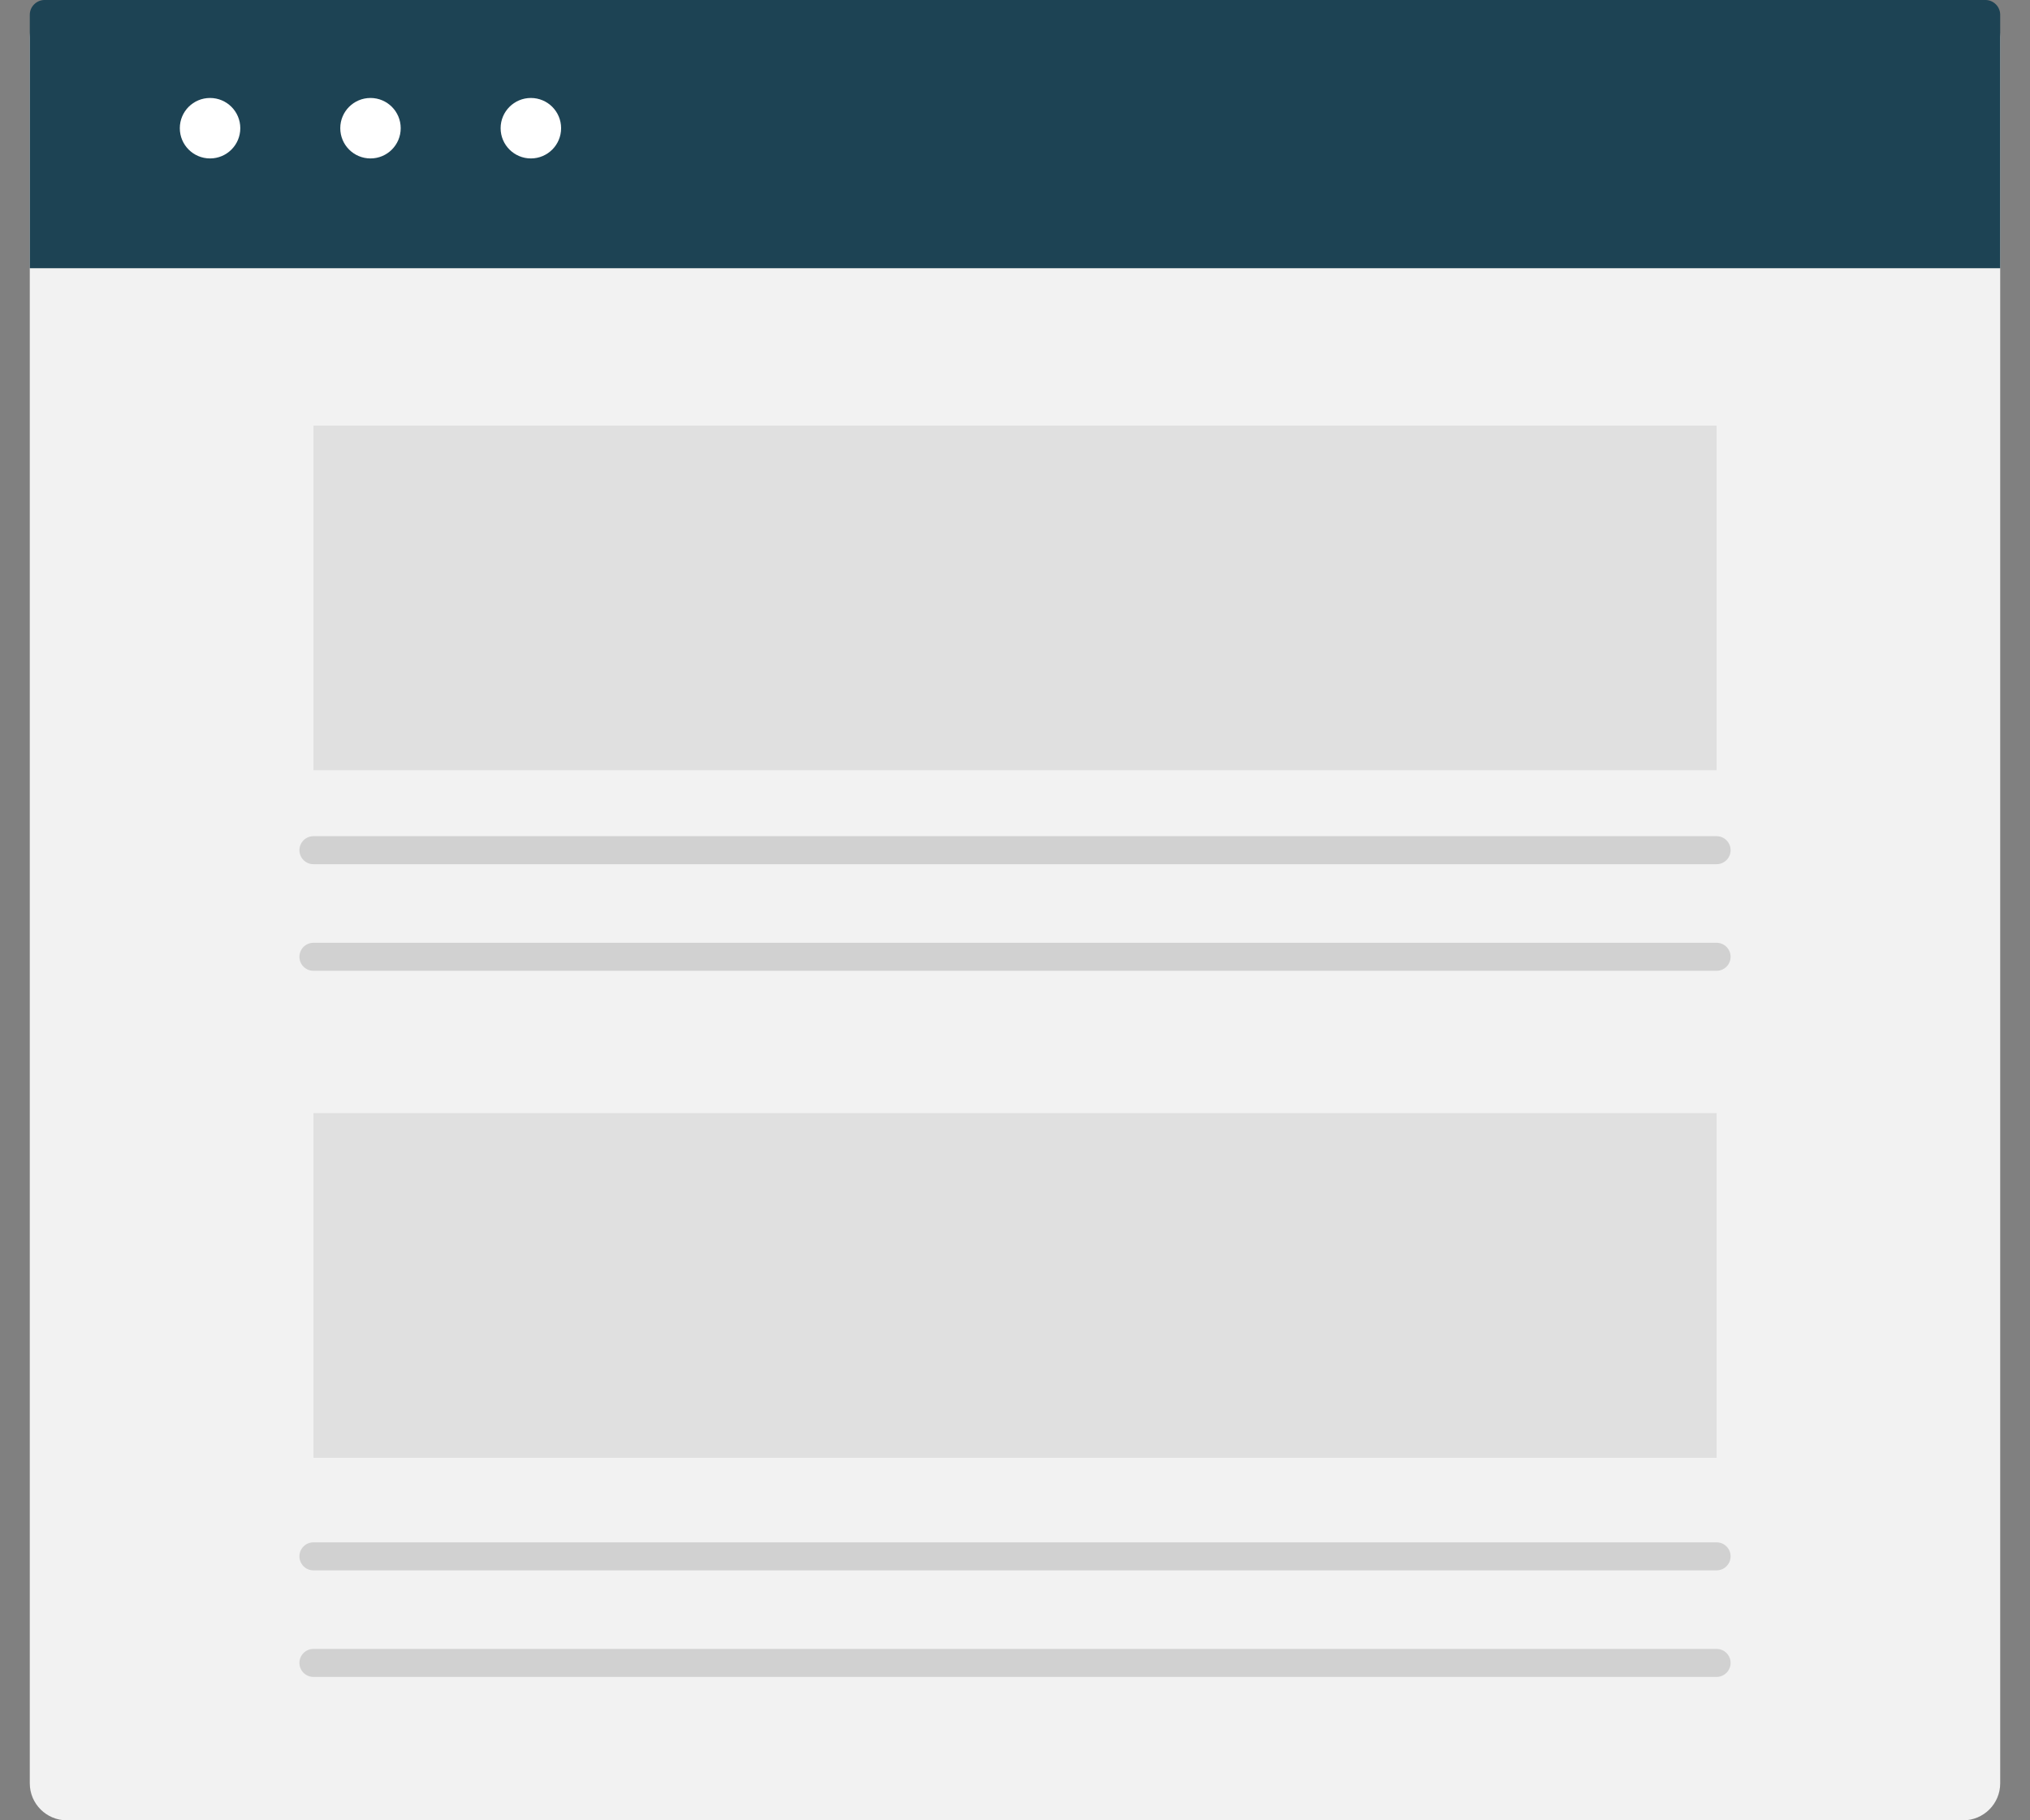 <?xml version="1.0" encoding="utf-8"?>
<!-- Generator: Adobe Illustrator 16.0.0, SVG Export Plug-In . SVG Version: 6.00 Build 0)  -->
<!DOCTYPE svg PUBLIC "-//W3C//DTD SVG 1.1//EN" "http://www.w3.org/Graphics/SVG/1.1/DTD/svg11.dtd">
<svg version="1.1" id="Layer_1" xmlns:x="http://ns.adobe.com/Extensibility/1.0/" xmlns:i="http://ns.adobe.com/AdobeIllustrator/10.0/" xmlns:graph="http://ns.adobe.com/Graphs/1.0/"
	 xmlns="http://www.w3.org/2000/svg" xmlns:xlink="http://www.w3.org/1999/xlink" xmlns:a="http://ns.adobe.com/AdobeSVGViewerExtensions/3.0/"
	 x="0px" y="0px" width="145px" height="130px" viewBox="0 0 145 130" style="enable-background:new 0 0 145 130;"
	 xml:space="preserve">
<rect x="0" y="0" width="145" height="130" fill="#808080" stroke="none"/>
<g>
	<g>
		<path style="fill:#F2F2F2;" d="M140.228,130H4.771c-1.456,0-2.643-1.181-2.643-2.641V2.641C2.129,1.184,3.315,0,4.771,0h135.456
			c1.458,0,2.644,1.184,2.644,2.641v124.719C142.871,128.819,141.686,130,140.228,130"/>
	</g>
	<g>
		<g>
			<g>
				<path style="fill:#D1D1D1;" d="M122.613,61.718H22.388c-0.552,0-1-0.448-1-1s0.448-1,1-1h100.226c0.553,0,1,0.448,1,1
					S123.166,61.718,122.613,61.718z"/>
			</g>
			<g>
				<path style="fill:#D1D1D1;" d="M122.613,69.331H22.388c-0.552,0-1-0.447-1-1s0.448-1,1-1h100.226c0.553,0,1,0.447,1,1
					S123.166,69.331,122.613,69.331z"/>
			</g>
			<g>
				<rect x="22.389" y="30.396" style="fill:#E0E0E0;" width="100.225" height="24.611"/>
			</g>
		</g>
		<g>
			<g>
				<path style="fill:#D1D1D1;" d="M122.613,112.149H22.388c-0.552,0-1-0.447-1-1s0.448-1,1-1h100.226c0.553,0,1,0.447,1,1
					S123.166,112.149,122.613,112.149z"/>
			</g>
			<g>
				<path style="fill:#D1D1D1;" d="M122.613,119.76H22.388c-0.552,0-1-0.447-1-1s0.448-1,1-1h100.226c0.553,0,1,0.447,1,1
					S123.166,119.76,122.613,119.76z"/>
			</g>
			<g>
				<g>
					<rect x="22.389" y="79.496" style="fill:#E0E0E0;" width="100.225" height="24.613"/>
				</g>
			</g>
		</g>
	</g>
	<g>
		<path style="fill:#1D4354;" d="M142.871,19.156v-18.1c0-0.583-0.475-1.057-1.057-1.057H3.188c-0.582,0-1.06,0.474-1.06,1.057v18.1
			H142.871z"/>
	</g>
	<g>
		<path style="fill:#FFFFFF;" d="M17.164,9.155c0,1.194-0.967,2.16-2.16,2.16c-1.195,0-2.16-0.966-2.16-2.16
			c0-1.192,0.965-2.158,2.16-2.158C16.197,6.997,17.164,7.963,17.164,9.155"/>
	</g>
	<g>
		<path style="fill:#FFFFFF;" d="M28.622,9.155c0,1.194-0.965,2.16-2.158,2.16c-1.194,0-2.159-0.966-2.159-2.16
			c0-1.192,0.965-2.158,2.159-2.158C27.657,6.997,28.622,7.963,28.622,9.155"/>
	</g>
	<g>
		<path style="fill:#FFFFFF;" d="M40.079,9.155c0,1.194-0.965,2.16-2.16,2.16c-1.189,0-2.16-0.966-2.16-2.16
			c0-1.192,0.971-2.158,2.16-2.158C39.114,6.997,40.079,7.963,40.079,9.155"/>
	</g>
</g>
</svg>
